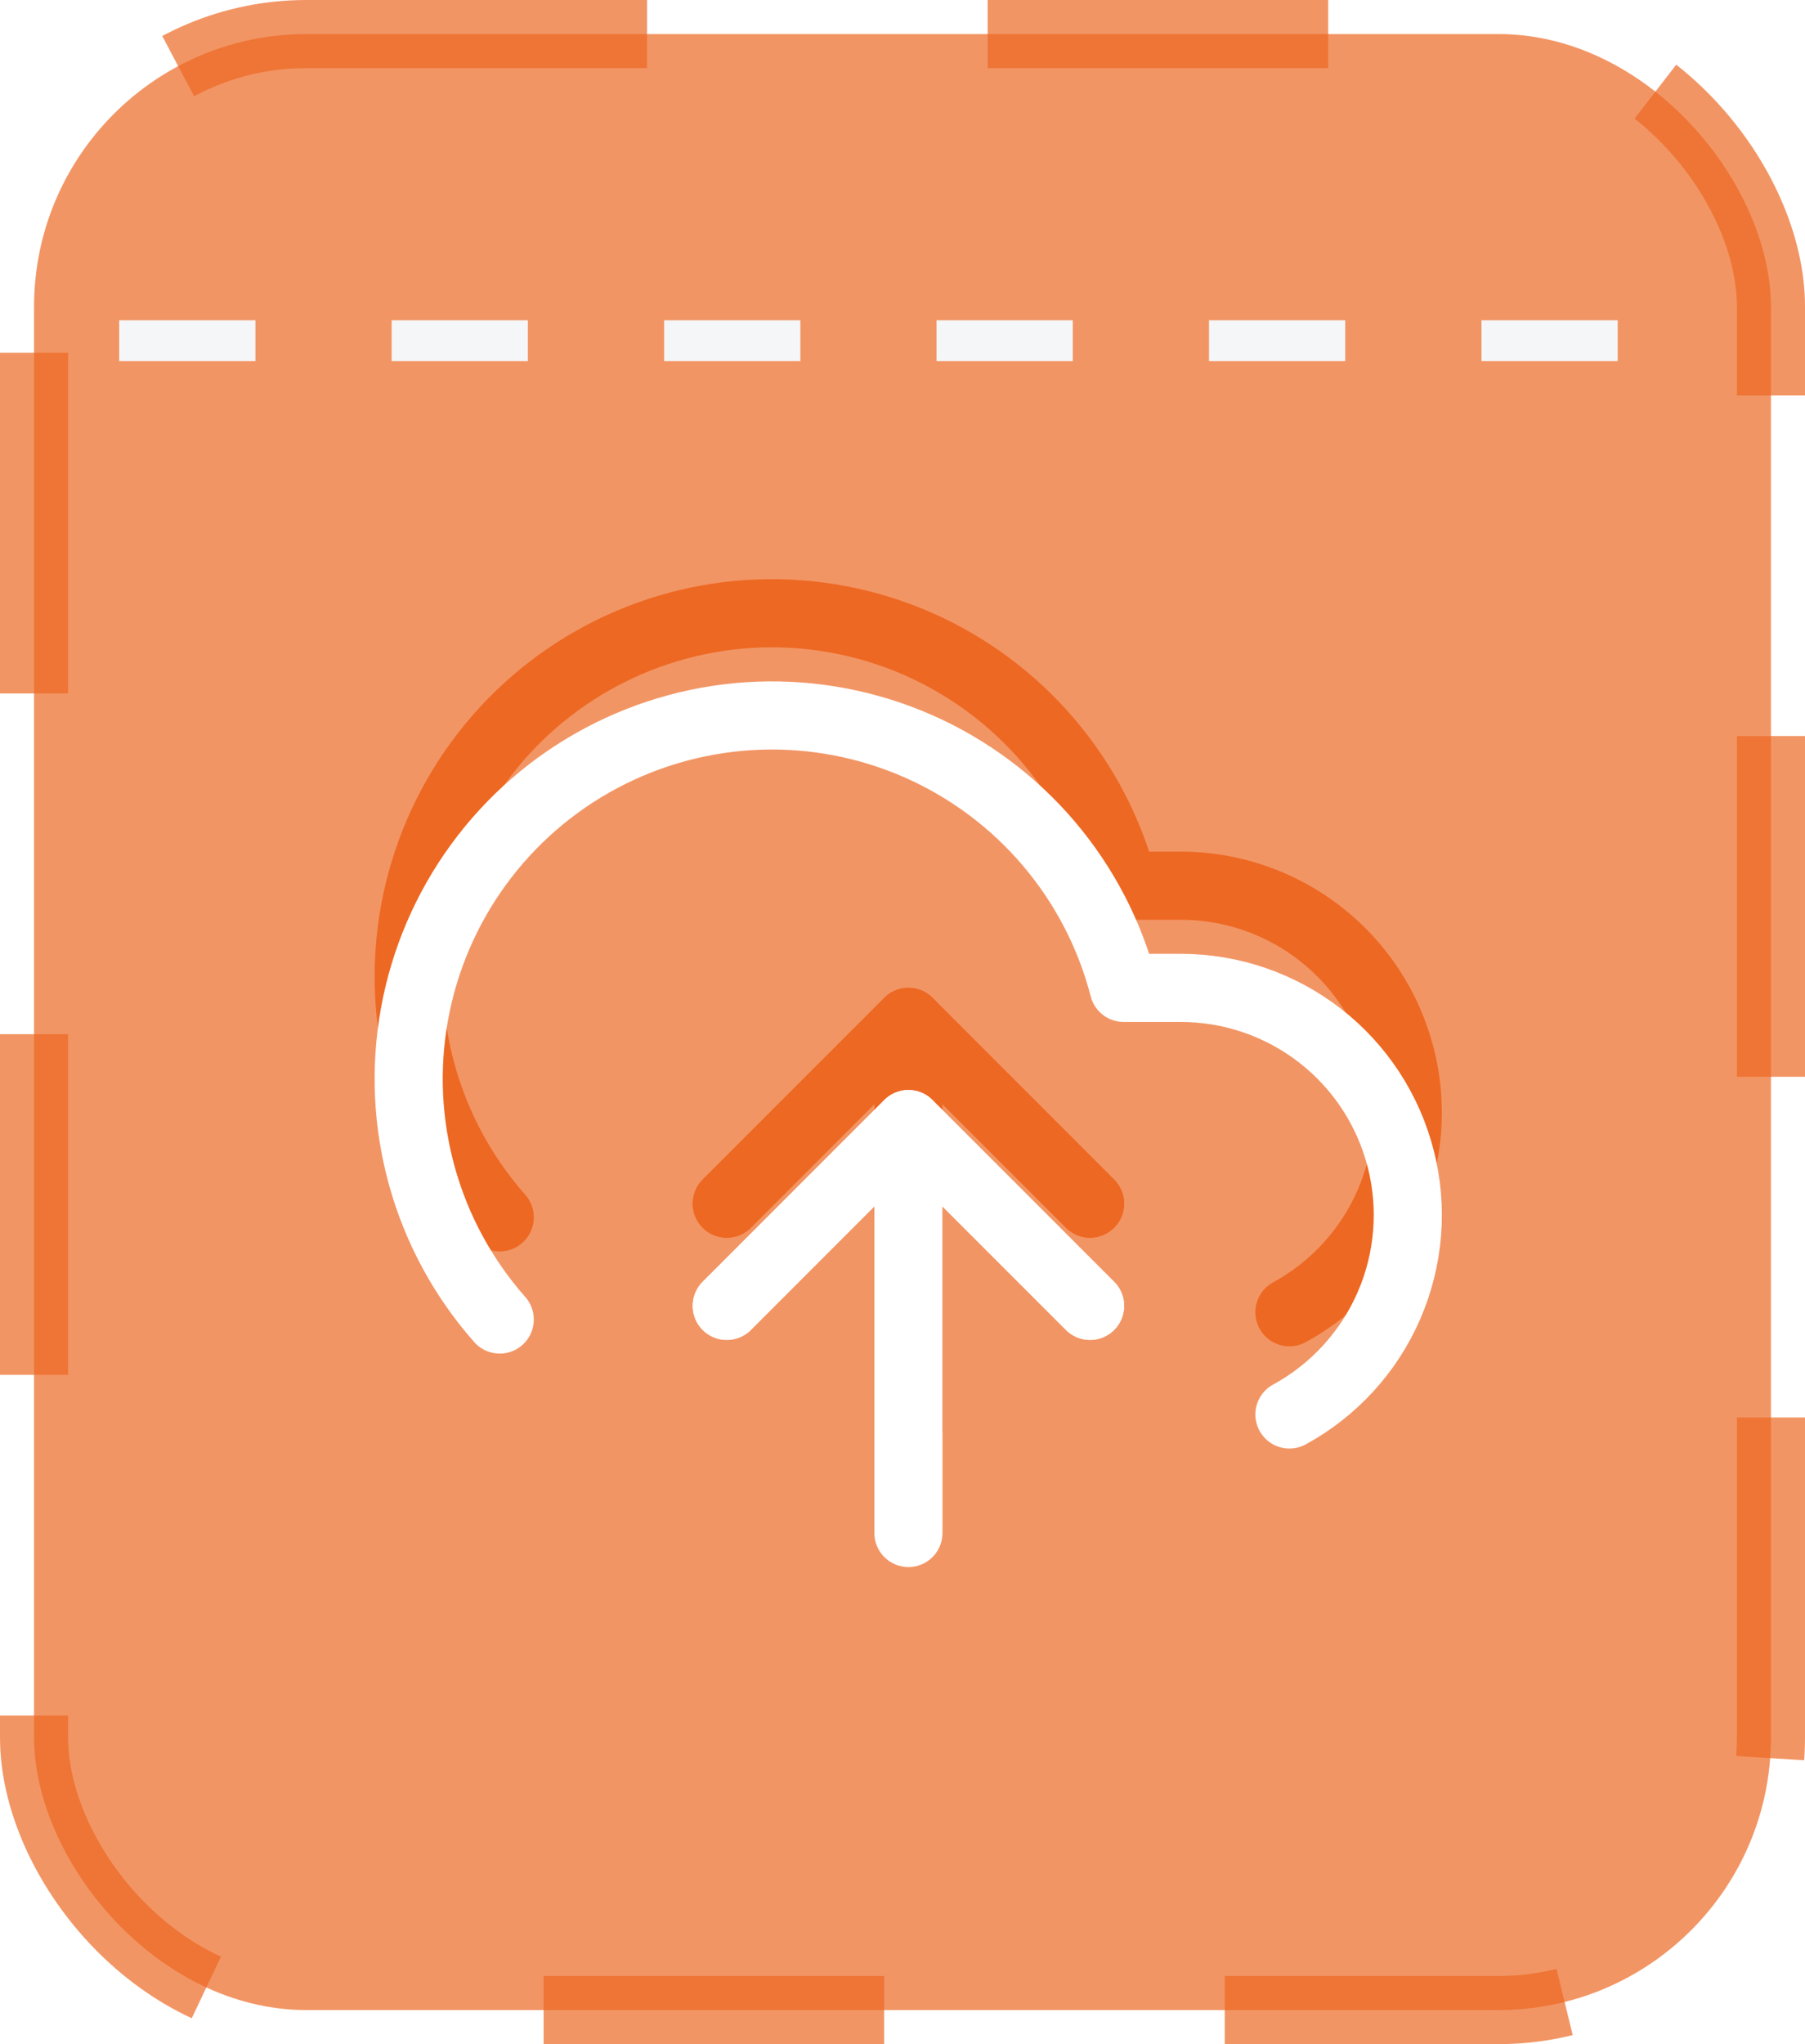 <svg width="53" height="60" viewBox="0 0 53 60" fill="none" xmlns="http://www.w3.org/2000/svg">
<rect opacity="0.7" x="1" y="1" width="51" height="58" rx="8" fill="#ED6823" stroke="#ED6823" stroke-width="2" stroke-dasharray="10 10"/>
<g filter="url(#filter0_f_4602_13969)">
<path d="M32.007 35.33L26.673 29.996L21.34 35.33" stroke="#ED6823" stroke-width="2" stroke-linecap="round" stroke-linejoin="round"/>
<path d="M26.674 29.996V41.997" stroke="#ED6823" stroke-width="2" stroke-linecap="round" stroke-linejoin="round"/>
<path d="M37.861 38.518C39.162 37.809 40.189 36.687 40.781 35.329C41.373 33.971 41.497 32.455 41.131 31.02C40.766 29.584 39.933 28.311 38.764 27.402C37.595 26.492 36.156 25.998 34.675 25.997H32.995C32.591 24.436 31.839 22.987 30.794 21.758C29.75 20.53 28.441 19.554 26.965 18.904C25.489 18.255 23.886 17.948 22.274 18.007C20.663 18.067 19.086 18.491 17.662 19.247C16.238 20.003 15.004 21.073 14.053 22.375C13.102 23.677 12.459 25.178 12.171 26.764C11.883 28.351 11.959 29.982 12.393 31.535C12.826 33.088 13.606 34.523 14.674 35.731" stroke="#ED6823" stroke-width="2" stroke-linecap="round" stroke-linejoin="round"/>
<path d="M32.007 35.33L26.673 29.996L21.34 35.33" stroke="#ED6823" stroke-width="2" stroke-linecap="round" stroke-linejoin="round"/>
</g>
<g filter="url(#filter1_b_4602_13969)">
<path d="M32.007 38.33L26.673 32.996L21.34 38.33" stroke="white" stroke-width="2" stroke-linecap="round" stroke-linejoin="round"/>
<path d="M26.674 32.996V44.997" stroke="white" stroke-width="2" stroke-linecap="round" stroke-linejoin="round"/>
<path d="M37.861 41.518C39.162 40.809 40.189 39.687 40.781 38.329C41.373 36.971 41.497 35.455 41.131 34.02C40.766 32.584 39.933 31.311 38.764 30.402C37.595 29.492 36.156 28.998 34.675 28.997H32.995C32.591 27.436 31.839 25.987 30.794 24.758C29.75 23.53 28.441 22.554 26.965 21.904C25.489 21.255 23.886 20.948 22.274 21.007C20.663 21.067 19.086 21.491 17.662 22.247C16.238 23.003 15.004 24.073 14.053 25.375C13.102 26.677 12.459 28.178 12.171 29.764C11.883 31.351 11.959 32.982 12.393 34.535C12.826 36.088 13.606 37.523 14.674 38.731" stroke="white" stroke-width="2" stroke-linecap="round" stroke-linejoin="round"/>
<path d="M32.007 38.33L26.673 32.996L21.34 38.33" stroke="white" stroke-width="2" stroke-linecap="round" stroke-linejoin="round"/>
</g>
<path d="M3.5 10H49" stroke="#F5F6F7" stroke-width="1.2" stroke-linejoin="round" stroke-dasharray="4 4"/>
<defs>
<filter id="filter0_f_4602_13969" x="6" y="12" width="41.337" height="35.997" filterUnits="userSpaceOnUse" color-interpolation-filters="sRGB">
<feFlood flood-opacity="0" result="BackgroundImageFix"/>
<feBlend mode="normal" in="SourceGraphic" in2="BackgroundImageFix" result="shape"/>
<feGaussianBlur stdDeviation="2.5" result="effect1_foregroundBlur_4602_13969"/>
</filter>
<filter id="filter1_b_4602_13969" x="7" y="16" width="39.337" height="33.997" filterUnits="userSpaceOnUse" color-interpolation-filters="sRGB">
<feFlood flood-opacity="0" result="BackgroundImageFix"/>
<feGaussianBlur in="BackgroundImageFix" stdDeviation="2"/>
<feComposite in2="SourceAlpha" operator="in" result="effect1_backgroundBlur_4602_13969"/>
<feBlend mode="normal" in="SourceGraphic" in2="effect1_backgroundBlur_4602_13969" result="shape"/>
</filter>
</defs>
</svg>
